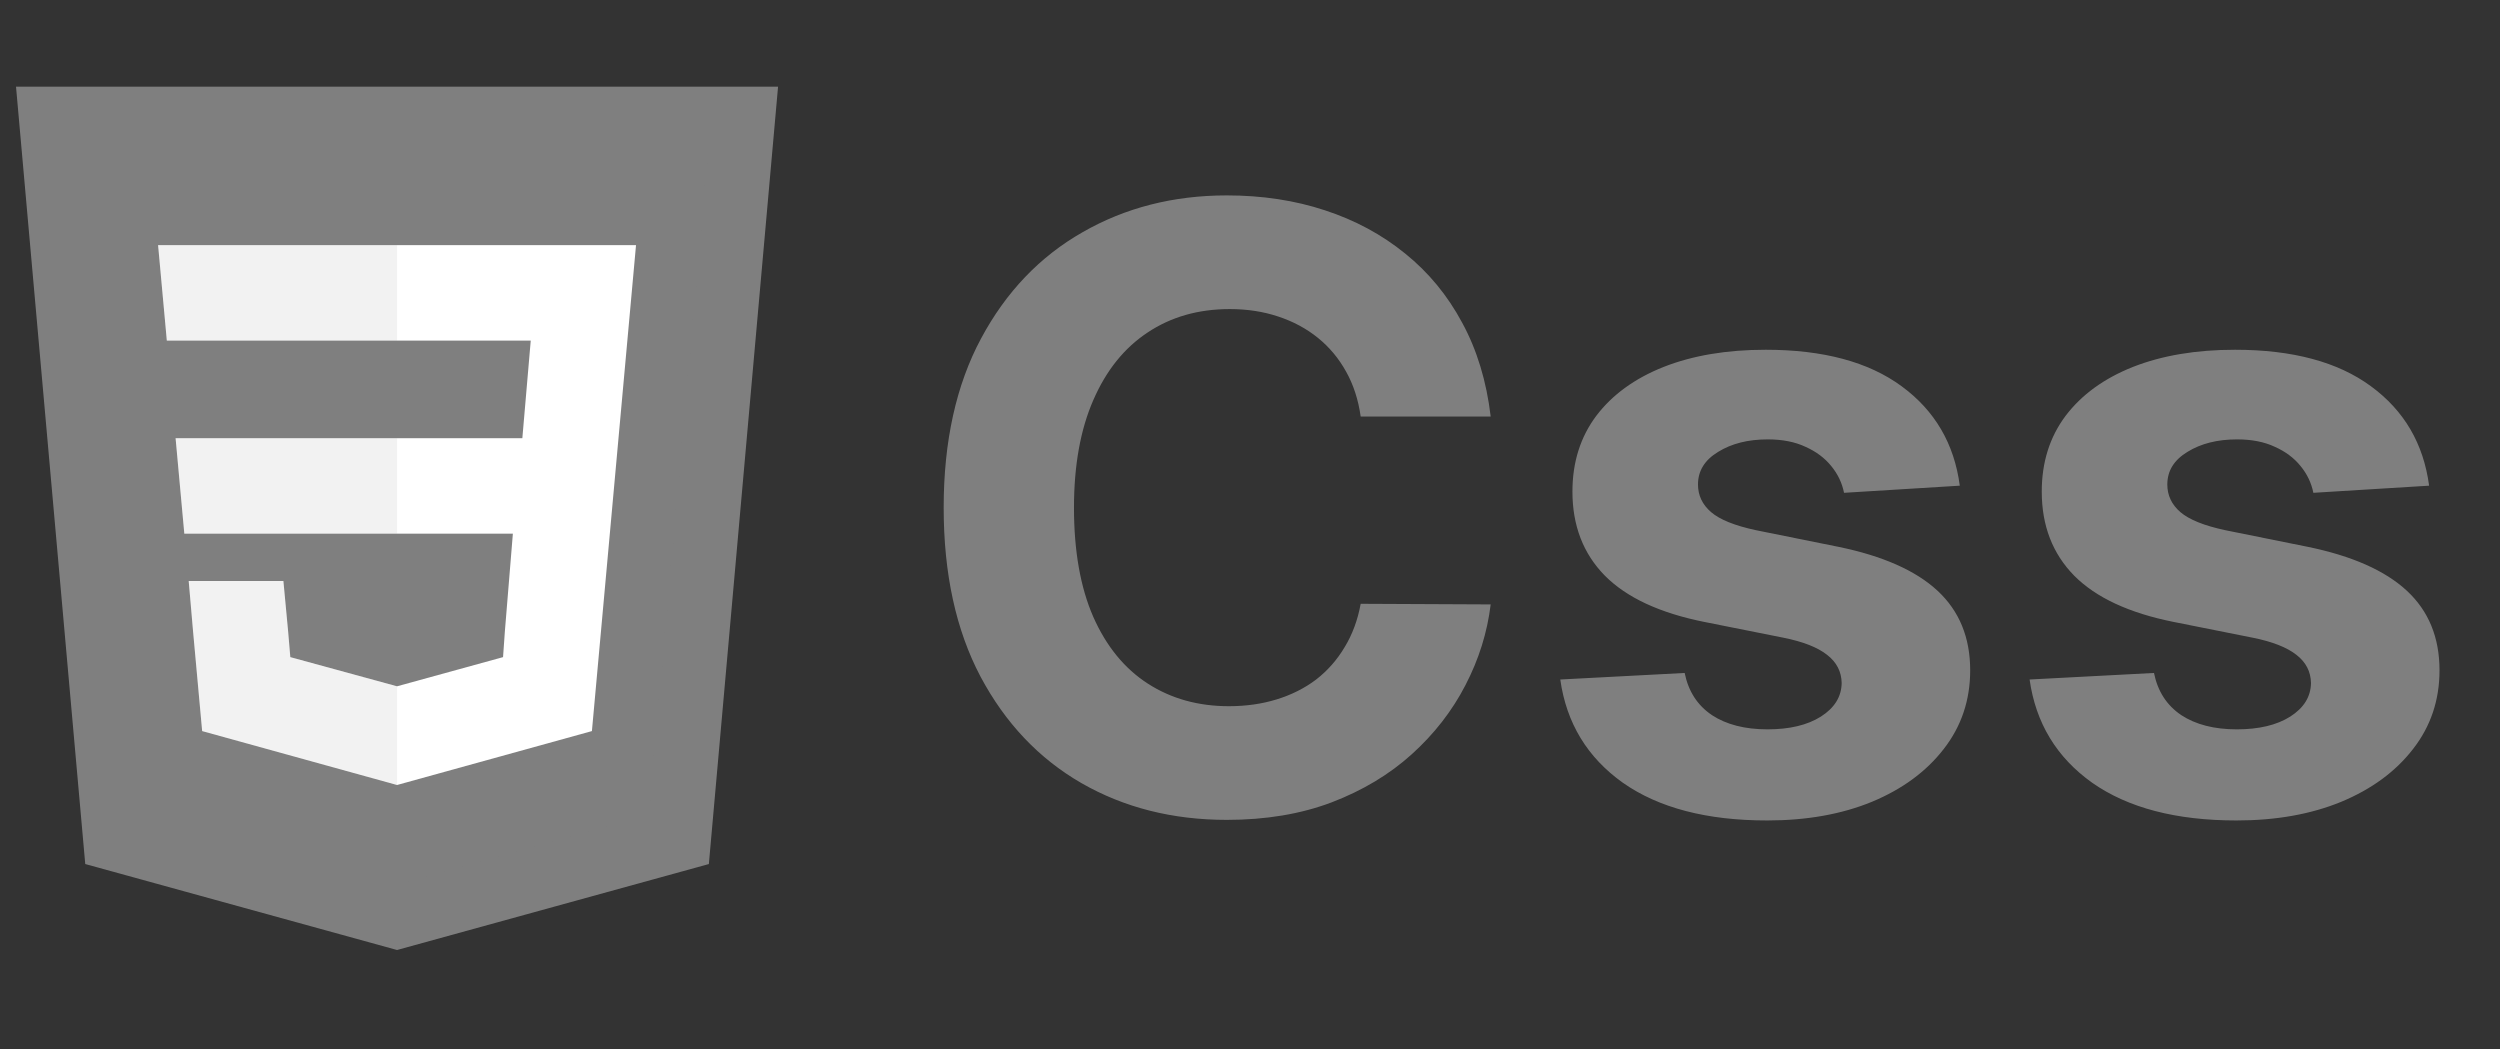 <svg width="81" height="34" viewBox="0 0 81 34" fill="none" xmlns="http://www.w3.org/2000/svg">
<rect x="0" y="0" width="81" height="34" fill="#333333" stroke="none"/>
<path d="M25.209 2.809L22.967 27.995L12.864 30.78L2.762 27.995L0.519 2.809H25.209Z" fill="#7F7F7F"/>
<path d="M12.864 28.644V4.886H22.943L21.02 26.378L12.864 28.644Z" fill="#7F7F7F"/>
<path d="M20.607 7.943L19.178 23.687L12.864 25.434L6.55 23.687L6.255 20.454L6.114 18.825H9.182L9.335 20.454L9.406 21.291L12.864 22.236L16.299 21.291L16.358 20.454L16.617 17.291H5.972L5.689 14.198H16.924L17.196 11.036H5.405L5.122 7.943H20.607Z" fill="white"/>
<g opacity="0.1">
<path d="M12.864 7.943V11.036H5.405L5.122 7.943H12.864Z" fill="#7F7F7F"/>
<path d="M5.689 14.198H12.864V17.291H5.972L5.689 14.198Z" fill="#7F7F7F"/>
<path d="M9.406 21.292L12.864 22.236V25.434L6.55 23.687L6.255 20.454L6.114 18.825H9.182L9.335 20.454L9.406 21.292Z" fill="#7F7F7F"/>
</g>
<path d="M48.298 13.495H44.086C44.009 12.95 43.852 12.466 43.615 12.043C43.378 11.614 43.073 11.248 42.701 10.947C42.33 10.646 41.9 10.415 41.413 10.255C40.932 10.094 40.409 10.014 39.845 10.014C38.826 10.014 37.938 10.268 37.181 10.774C36.425 11.274 35.838 12.005 35.422 12.966C35.005 13.922 34.797 15.082 34.797 16.448C34.797 17.852 35.005 19.031 35.422 19.986C35.845 20.942 36.435 21.663 37.191 22.15C37.948 22.637 38.823 22.881 39.816 22.881C40.374 22.881 40.89 22.807 41.365 22.66C41.846 22.512 42.272 22.298 42.644 22.016C43.016 21.727 43.323 21.378 43.567 20.967C43.817 20.557 43.99 20.089 44.086 19.563L48.298 19.583C48.189 20.487 47.917 21.358 47.481 22.198C47.051 23.032 46.471 23.779 45.74 24.439C45.016 25.093 44.15 25.612 43.144 25.997C42.144 26.375 41.012 26.564 39.749 26.564C37.992 26.564 36.422 26.167 35.037 25.372C33.659 24.577 32.569 23.426 31.767 21.919C30.973 20.413 30.575 18.589 30.575 16.448C30.575 14.3 30.979 12.473 31.787 10.966C32.594 9.46 33.691 8.312 35.075 7.524C36.46 6.729 38.018 6.331 39.749 6.331C40.89 6.331 41.948 6.491 42.922 6.812C43.903 7.132 44.772 7.6 45.529 8.216C46.285 8.825 46.901 9.572 47.375 10.457C47.856 11.341 48.163 12.354 48.298 13.495ZM63.497 15.736L59.747 15.967C59.682 15.646 59.545 15.358 59.333 15.101C59.121 14.838 58.843 14.63 58.496 14.476C58.157 14.316 57.749 14.236 57.275 14.236C56.64 14.236 56.105 14.37 55.669 14.64C55.233 14.903 55.015 15.255 55.015 15.698C55.015 16.05 55.156 16.348 55.438 16.592C55.721 16.835 56.205 17.031 56.891 17.178L59.564 17.717C61 18.012 62.071 18.486 62.776 19.14C63.481 19.794 63.834 20.653 63.834 21.718C63.834 22.686 63.548 23.535 62.978 24.266C62.413 24.997 61.638 25.567 60.651 25.978C59.67 26.381 58.538 26.583 57.256 26.583C55.3 26.583 53.743 26.176 52.582 25.362C51.428 24.541 50.752 23.426 50.553 22.016L54.583 21.804C54.704 22.4 54.999 22.855 55.467 23.17C55.935 23.477 56.535 23.631 57.266 23.631C57.983 23.631 58.56 23.493 58.996 23.218C59.439 22.936 59.663 22.573 59.67 22.131C59.663 21.759 59.506 21.455 59.198 21.217C58.891 20.974 58.416 20.788 57.775 20.66L55.217 20.15C53.775 19.861 52.701 19.361 51.996 18.65C51.297 17.938 50.947 17.031 50.947 15.928C50.947 14.979 51.204 14.162 51.717 13.476C52.236 12.79 52.964 12.261 53.9 11.889C54.842 11.518 55.945 11.332 57.208 11.332C59.073 11.332 60.541 11.726 61.612 12.514C62.689 13.303 63.318 14.377 63.497 15.736ZM78.703 15.736L74.953 15.967C74.888 15.646 74.751 15.358 74.539 15.101C74.328 14.838 74.049 14.63 73.703 14.476C73.363 14.316 72.956 14.236 72.481 14.236C71.847 14.236 71.311 14.37 70.875 14.64C70.439 14.903 70.221 15.255 70.221 15.698C70.221 16.05 70.362 16.348 70.644 16.592C70.927 16.835 71.411 17.031 72.097 17.178L74.77 17.717C76.206 18.012 77.277 18.486 77.982 19.14C78.687 19.794 79.04 20.653 79.04 21.718C79.04 22.686 78.754 23.535 78.184 24.266C77.62 24.997 76.844 25.567 75.857 25.978C74.876 26.381 73.744 26.583 72.462 26.583C70.507 26.583 68.949 26.176 67.788 25.362C66.634 24.541 65.958 23.426 65.759 22.016L69.789 21.804C69.91 22.4 70.205 22.855 70.673 23.17C71.141 23.477 71.741 23.631 72.472 23.631C73.19 23.631 73.767 23.493 74.203 23.218C74.645 22.936 74.869 22.573 74.876 22.131C74.869 21.759 74.712 21.455 74.404 21.217C74.097 20.974 73.622 20.788 72.981 20.66L70.423 20.15C68.981 19.861 67.907 19.361 67.202 18.65C66.503 17.938 66.153 17.031 66.153 15.928C66.153 14.979 66.41 14.162 66.923 13.476C67.442 12.79 68.17 12.261 69.106 11.889C70.048 11.518 71.151 11.332 72.414 11.332C74.279 11.332 75.748 11.726 76.818 12.514C77.895 13.303 78.523 14.377 78.703 15.736Z" fill="#7F7F7F"/>
</svg>
